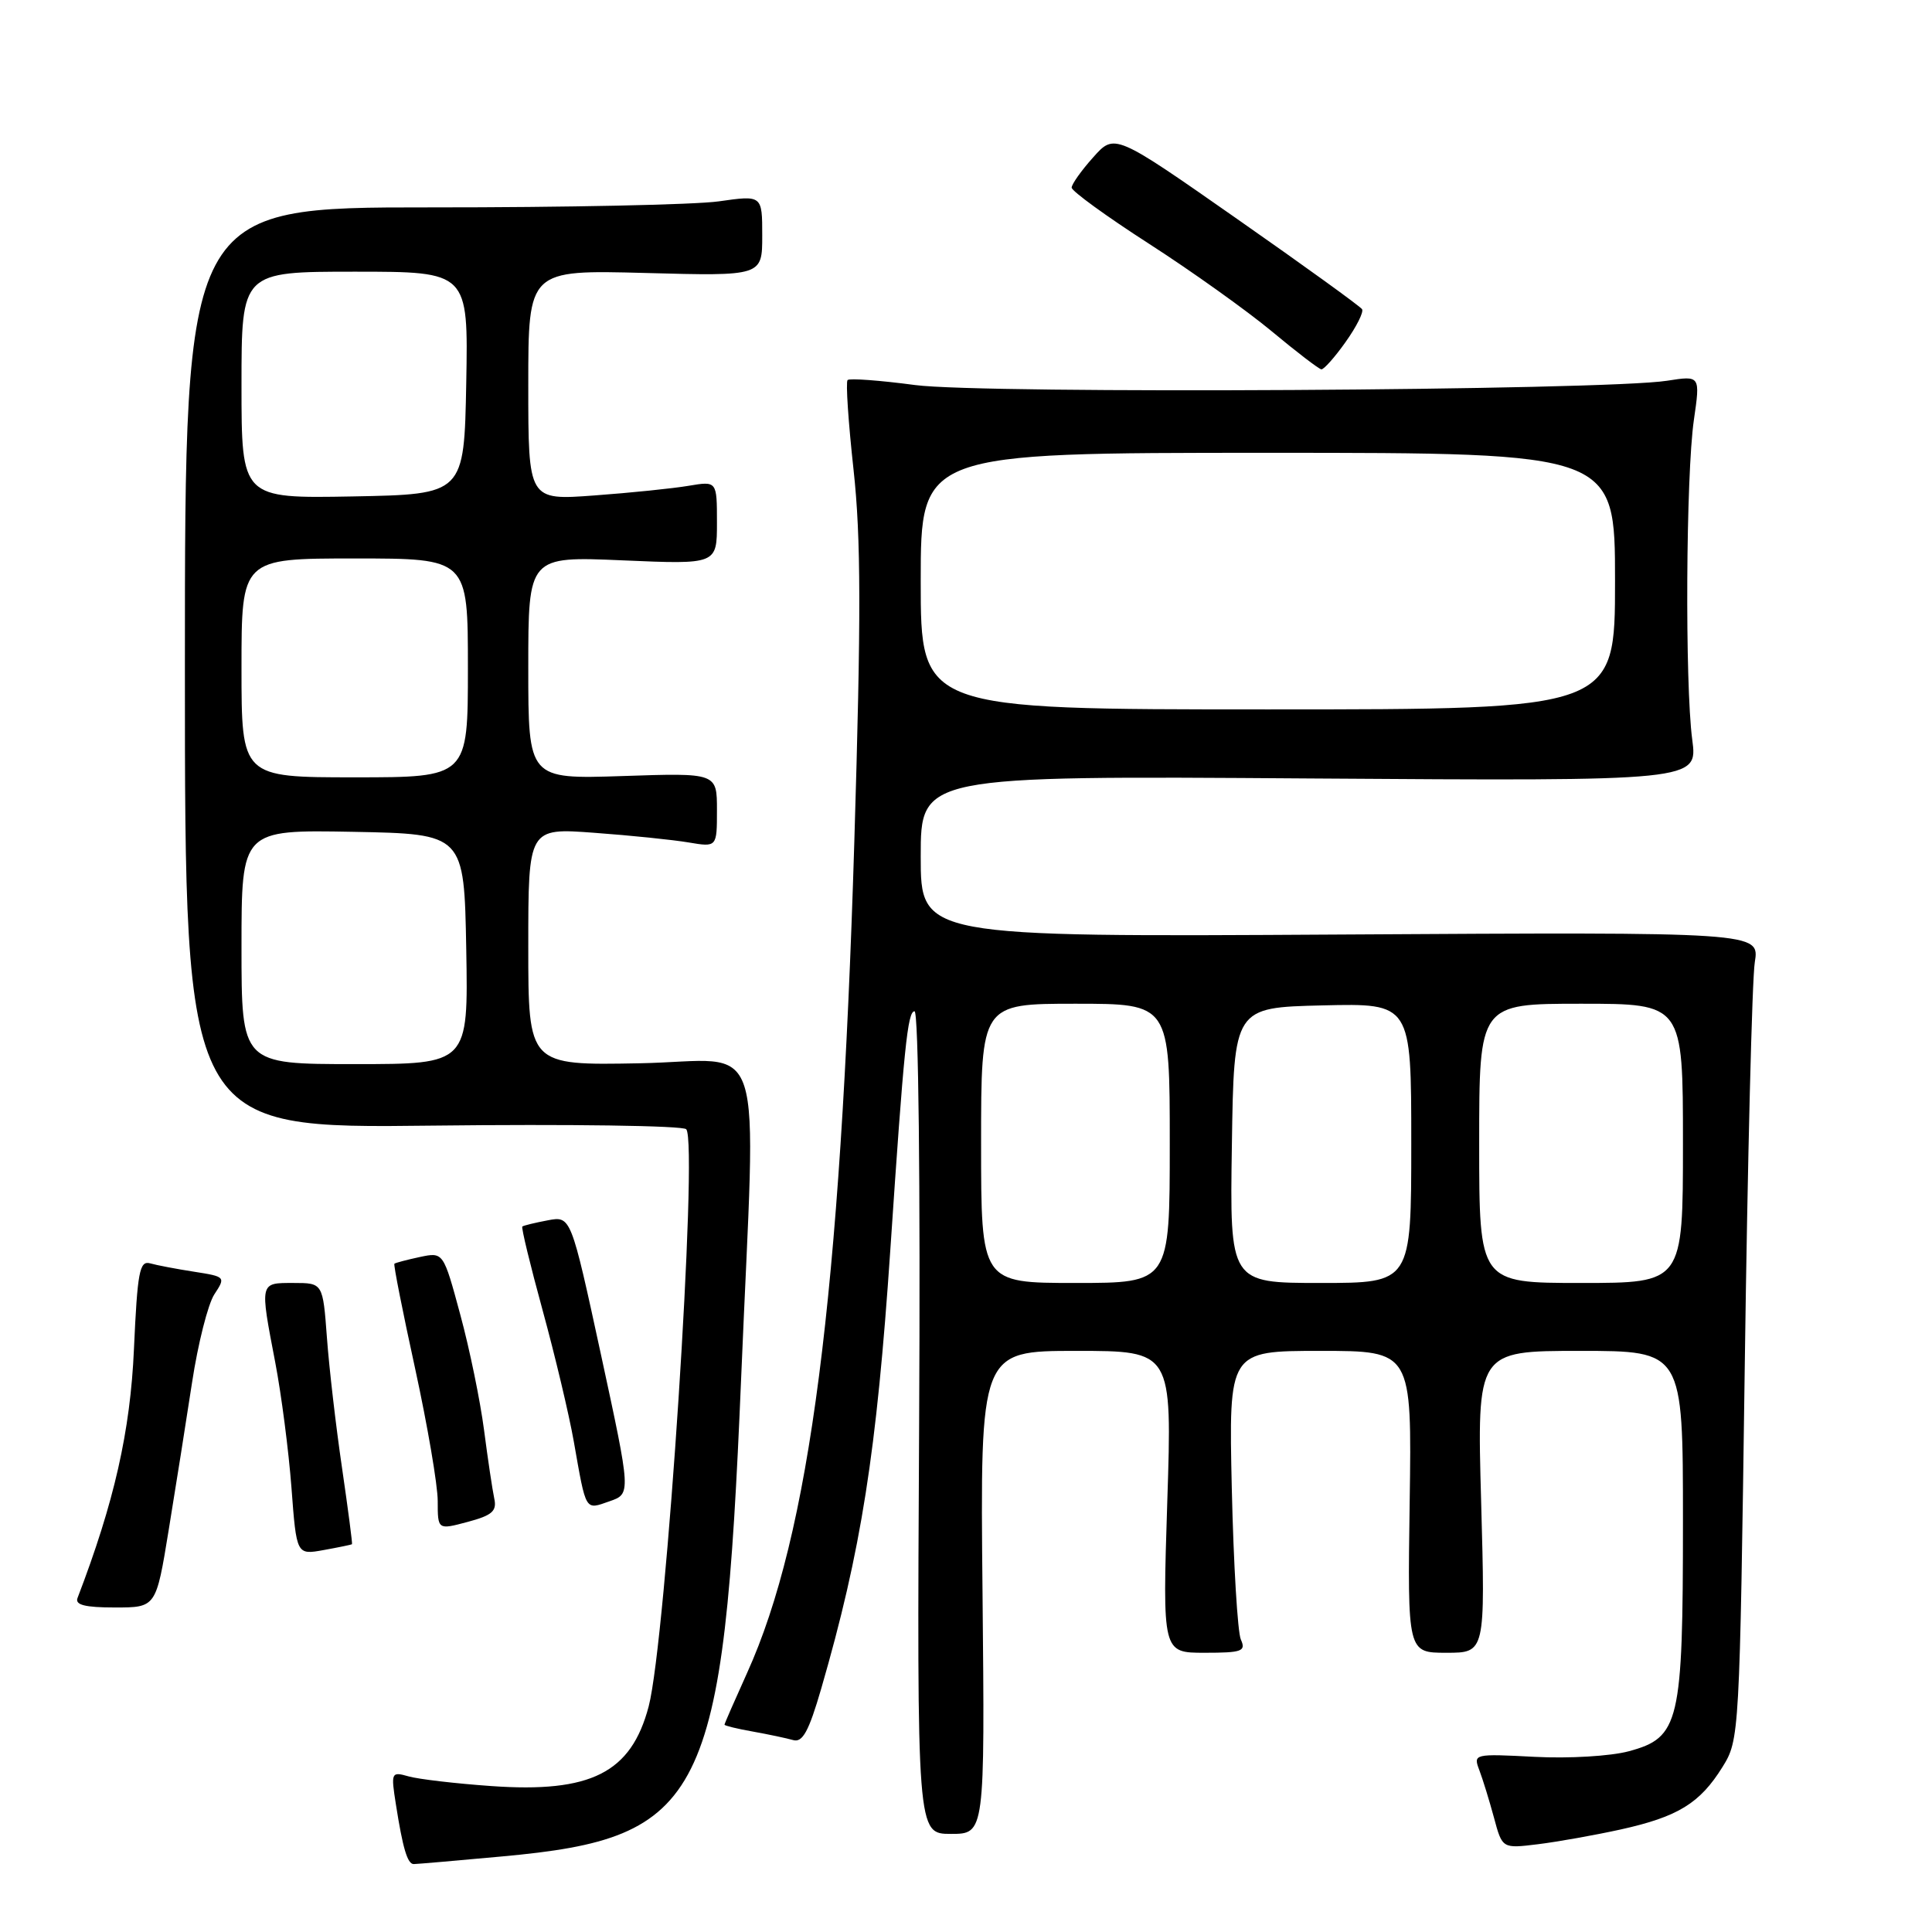 <?xml version="1.0" encoding="UTF-8" standalone="no"?>
<!DOCTYPE svg PUBLIC "-//W3C//DTD SVG 1.1//EN" "http://www.w3.org/Graphics/SVG/1.1/DTD/svg11.dtd" >
<svg xmlns="http://www.w3.org/2000/svg" xmlns:xlink="http://www.w3.org/1999/xlink" version="1.1" viewBox="0 0 256 256">
 <g >
 <path fill="currentColor"
d=" M 66.50 245.99 C 93.38 243.54 95.87 238.56 98.21 182.50 C 100.17 135.42 101.84 140.57 84.75 140.89 C 70.00 141.17 70.00 141.17 70.00 125.43 C 70.00 109.70 70.00 109.70 78.75 110.35 C 83.56 110.70 89.19 111.28 91.25 111.63 C 95.00 112.26 95.00 112.26 95.00 107.34 C 95.00 102.41 95.00 102.41 82.50 102.83 C 70.00 103.24 70.00 103.24 70.00 88.48 C 70.00 73.71 70.00 73.71 82.50 74.25 C 95.00 74.79 95.00 74.79 95.00 69.26 C 95.00 63.74 95.00 63.74 91.25 64.37 C 89.19 64.72 83.56 65.30 78.75 65.65 C 70.00 66.30 70.00 66.30 70.00 51.03 C 70.00 35.76 70.00 35.76 85.50 36.17 C 101.00 36.59 101.00 36.59 101.00 31.22 C 101.00 25.86 101.00 25.86 95.25 26.68 C 92.09 27.13 74.88 27.49 57.00 27.48 C 24.50 27.47 24.50 27.47 24.50 88.51 C 24.50 149.54 24.50 149.54 57.33 149.15 C 75.39 148.94 90.51 149.15 90.93 149.63 C 92.55 151.47 88.26 217.32 85.95 226.12 C 83.63 234.91 78.30 237.60 65.07 236.66 C 60.36 236.33 55.44 235.75 54.14 235.38 C 51.84 234.73 51.79 234.84 52.46 239.10 C 53.37 244.91 53.99 247.00 54.82 247.00 C 55.19 247.00 60.45 246.55 66.50 245.99 Z  M 214.77 242.41 C 222.34 240.73 225.24 238.95 228.23 234.15 C 230.48 230.53 230.51 230.13 231.19 181.00 C 231.56 153.77 232.16 129.70 232.52 127.50 C 233.16 123.50 233.16 123.50 177.58 123.83 C 122.00 124.16 122.00 124.16 122.00 113.48 C 122.00 102.79 122.00 102.79 173.48 103.15 C 224.96 103.50 224.96 103.50 224.23 98.00 C 223.25 90.60 223.39 62.93 224.45 55.63 C 225.30 49.76 225.30 49.76 220.90 50.45 C 212.60 51.75 130.28 52.23 121.25 51.02 C 116.59 50.40 112.56 50.10 112.31 50.36 C 112.05 50.61 112.41 55.96 113.10 62.25 C 114.09 71.29 114.11 81.62 113.20 111.59 C 111.37 171.78 107.29 203.37 98.99 221.68 C 97.35 225.31 96.00 228.39 96.00 228.53 C 96.00 228.66 97.69 229.08 99.75 229.44 C 101.81 229.81 104.22 230.32 105.10 230.57 C 106.34 230.93 107.17 229.42 108.81 223.77 C 114.13 205.42 116.16 192.48 117.98 165.50 C 119.77 138.83 120.26 134.00 121.18 134.00 C 121.71 134.00 121.96 156.52 121.79 188.50 C 121.50 243.00 121.50 243.00 126.00 243.00 C 130.50 243.00 130.50 243.00 130.19 211.00 C 129.87 179.00 129.87 179.00 142.60 179.00 C 155.32 179.00 155.32 179.00 154.67 199.00 C 154.03 219.00 154.03 219.00 159.62 219.00 C 164.58 219.00 165.12 218.80 164.42 217.25 C 163.99 216.29 163.45 207.29 163.22 197.25 C 162.81 179.00 162.81 179.00 174.94 179.00 C 187.08 179.00 187.08 179.00 186.79 199.00 C 186.50 219.00 186.50 219.00 191.66 219.00 C 196.81 219.00 196.81 219.00 196.26 199.00 C 195.70 179.00 195.70 179.00 209.35 179.00 C 223.00 179.00 223.00 179.00 223.00 201.53 C 223.00 228.32 222.55 230.23 215.83 232.05 C 213.41 232.70 207.89 233.03 203.34 232.79 C 195.29 232.37 195.20 232.40 196.02 234.56 C 196.48 235.77 197.35 238.60 197.96 240.85 C 199.06 244.95 199.06 244.95 203.78 244.37 C 206.38 244.05 211.32 243.17 214.77 242.41 Z  M 22.35 202.75 C 23.27 197.11 24.67 188.30 25.45 183.18 C 26.23 178.05 27.56 172.80 28.40 171.51 C 29.92 169.20 29.88 169.16 25.72 168.51 C 23.40 168.15 20.77 167.65 19.89 167.40 C 18.49 167.01 18.21 168.53 17.75 178.73 C 17.27 189.65 15.14 199.05 10.27 211.75 C 9.92 212.66 11.28 213.00 15.23 213.00 C 20.68 213.00 20.68 213.00 22.35 202.75 Z  M 46.64 204.62 C 46.72 204.55 46.12 200.00 45.32 194.50 C 44.51 189.00 43.61 181.24 43.32 177.25 C 42.78 170.00 42.78 170.00 38.89 170.00 C 34.38 170.00 34.42 169.81 36.47 180.52 C 37.28 184.75 38.25 192.22 38.62 197.12 C 39.29 206.04 39.29 206.04 42.89 205.39 C 44.88 205.03 46.56 204.68 46.64 204.62 Z  M 65.49 198.55 C 65.25 197.42 64.64 193.35 64.14 189.50 C 63.64 185.65 62.23 178.76 60.99 174.20 C 58.75 165.90 58.75 165.90 55.63 166.56 C 53.91 166.93 52.39 167.33 52.26 167.45 C 52.12 167.56 53.36 173.82 55.01 181.36 C 56.65 188.90 58.00 196.79 58.00 198.89 C 58.00 202.72 58.00 202.72 61.97 201.66 C 65.22 200.79 65.86 200.23 65.49 198.55 Z  M 79.64 179.53 C 75.65 161.12 75.65 161.12 72.58 161.70 C 70.88 162.02 69.37 162.39 69.21 162.52 C 69.05 162.64 70.26 167.64 71.90 173.62 C 73.54 179.61 75.40 187.43 76.03 191.00 C 77.69 200.41 77.49 200.07 80.76 198.93 C 83.62 197.94 83.62 197.94 79.64 179.53 Z  M 178.29 45.33 C 179.73 43.31 180.72 41.35 180.48 40.97 C 180.25 40.60 172.78 35.20 163.88 28.98 C 147.69 17.66 147.69 17.66 144.85 20.85 C 143.28 22.60 142.00 24.41 142.00 24.86 C 142.00 25.32 146.61 28.67 152.25 32.30 C 157.89 35.93 165.20 41.15 168.50 43.89 C 171.80 46.64 174.77 48.91 175.09 48.94 C 175.41 48.97 176.86 47.35 178.29 45.33 Z  M 32.00 125.47 C 32.00 109.95 32.00 109.95 46.75 110.22 C 61.50 110.50 61.50 110.50 61.78 125.75 C 62.05 141.00 62.05 141.00 47.03 141.00 C 32.00 141.00 32.00 141.00 32.00 125.47 Z  M 32.00 88.50 C 32.00 74.00 32.00 74.00 47.00 74.00 C 62.00 74.00 62.00 74.00 62.00 88.50 C 62.00 103.00 62.00 103.00 47.00 103.00 C 32.00 103.00 32.00 103.00 32.00 88.50 Z  M 32.00 51.03 C 32.00 36.00 32.00 36.00 47.03 36.00 C 62.05 36.00 62.05 36.00 61.78 50.75 C 61.50 65.50 61.50 65.50 46.75 65.78 C 32.00 66.05 32.00 66.05 32.00 51.03 Z  M 130.00 151.50 C 130.00 133.00 130.00 133.00 142.50 133.00 C 155.00 133.00 155.00 133.00 155.00 151.50 C 155.00 170.00 155.00 170.00 142.50 170.00 C 130.00 170.00 130.00 170.00 130.00 151.50 Z  M 163.23 151.75 C 163.50 133.50 163.50 133.50 175.25 133.22 C 187.00 132.94 187.00 132.94 187.00 151.47 C 187.00 170.00 187.00 170.00 174.98 170.00 C 162.95 170.00 162.95 170.00 163.23 151.75 Z  M 196.00 151.50 C 196.00 133.00 196.00 133.00 209.50 133.00 C 223.00 133.00 223.00 133.00 223.00 151.50 C 223.00 170.00 223.00 170.00 209.50 170.00 C 196.00 170.00 196.00 170.00 196.00 151.50 Z  M 122.00 77.00 C 122.00 60.00 122.00 60.00 168.00 60.00 C 214.00 60.00 214.00 60.00 214.00 77.00 C 214.00 94.00 214.00 94.00 168.00 94.00 C 122.00 94.00 122.00 94.00 122.00 77.00 Z "/>
</g>
</svg>